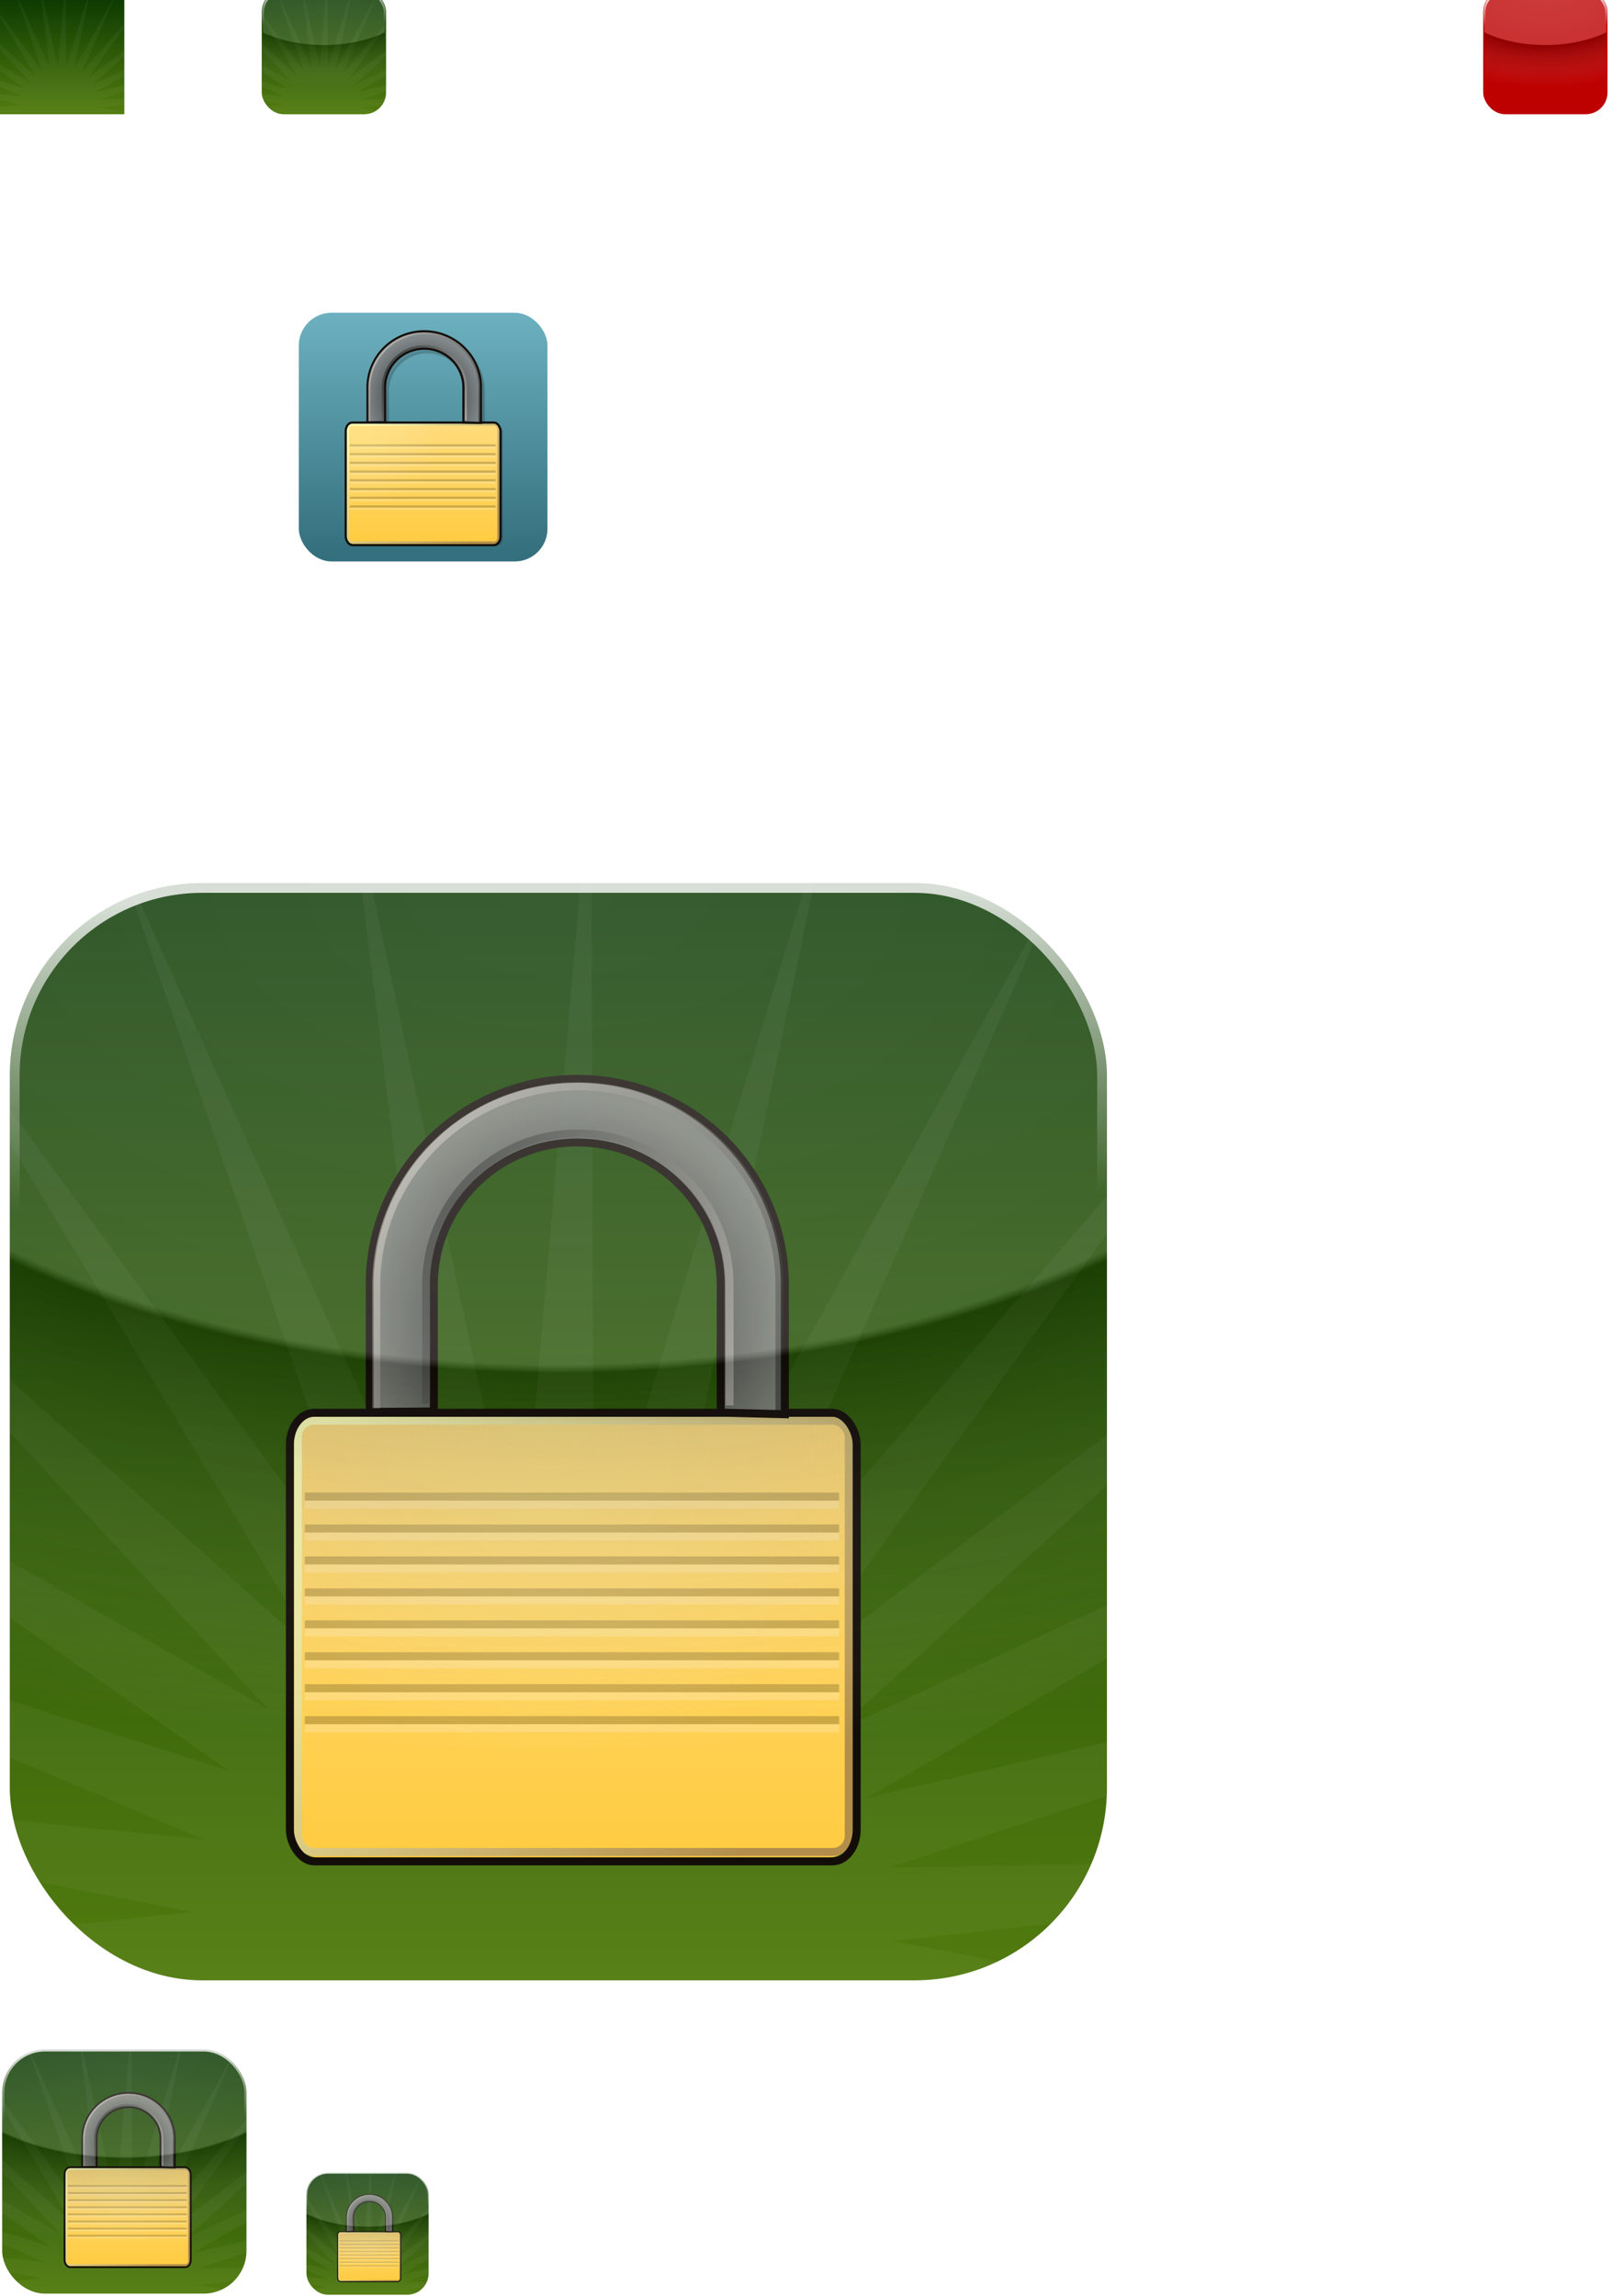 <?xml version="1.0" encoding="UTF-8" standalone="no"?>
<!-- Created with Inkscape (http://www.inkscape.org/) -->

<svg
   xmlns:dc="http://purl.org/dc/elements/1.1/"
   xmlns:cc="http://creativecommons.org/ns#"
   xmlns:rdf="http://www.w3.org/1999/02/22-rdf-syntax-ns#"
   xmlns:svg="http://www.w3.org/2000/svg"
   xmlns="http://www.w3.org/2000/svg"
   xmlns:xlink="http://www.w3.org/1999/xlink"
   xmlns:sodipodi="http://sodipodi.sourceforge.net/DTD/sodipodi-0.dtd"
   xmlns:inkscape="http://www.inkscape.org/namespaces/inkscape"
   width="744.094"
   height="1052.362"
   id="svg2"
   version="1.1"
   inkscape:version="0.48.3.1 r9886"
   sodipodi:docname="lock.svg">
  <defs
     id="defs4">
    <linearGradient
       id="linearGradient4058">
      <stop
         style="stop-color:#527c0f;stop-opacity:1;"
         offset="0"
         id="stop4060" />
      <stop
         style="stop-color:#073500;stop-opacity:1;"
         offset="1"
         id="stop4062" />
    </linearGradient>
    <linearGradient
       id="linearGradient4048">
      <stop
         style="stop-color:#ffffff;stop-opacity:1;"
         offset="0"
         id="stop4050" />
      <stop
         style="stop-color:#ffffff;stop-opacity:0;"
         offset="1"
         id="stop4052" />
    </linearGradient>
    <linearGradient
       id="linearGradient4036">
      <stop
         style="stop-color:#ffffff;stop-opacity:0.235;"
         offset="0"
         id="stop4038" />
      <stop
         id="stop4046"
         offset="0.55"
         style="stop-color:#ffffff;stop-opacity:0.192;" />
      <stop
         id="stop4044"
         offset="0.56"
         style="stop-color:#000000;stop-opacity:0.235;" />
      <stop
         style="stop-color:#ffffff;stop-opacity:0;"
         offset="1"
         id="stop4040" />
    </linearGradient>
    <linearGradient
       id="linearGradient3972">
      <stop
         style="stop-color:#fffcae;stop-opacity:1;"
         offset="0"
         id="stop3974" />
      <stop
         style="stop-color:#eeeeee;stop-opacity:0;"
         offset="1"
         id="stop3976" />
    </linearGradient>
    <linearGradient
       id="linearGradient3858">
      <stop
         style="stop-color:#eee3db;stop-opacity:1;"
         offset="0"
         id="stop3860" />
      <stop
         style="stop-color:#0e0e0e;stop-opacity:1;"
         offset="1"
         id="stop3862" />
    </linearGradient>
    <linearGradient
       id="linearGradient3828">
      <stop
         style="stop-color:#000000;stop-opacity:1;"
         offset="0"
         id="stop3830" />
      <stop
         style="stop-color:#888888;stop-opacity:0.883;"
         offset="1"
         id="stop3832" />
    </linearGradient>
    <linearGradient
       id="linearGradient3937">
      <stop
         id="stop3939"
         offset="0"
         style="stop-color:#fcffb7;stop-opacity:1;" />
      <stop
         id="stop3941"
         offset="1"
         style="stop-color:#b38e4b;stop-opacity:1;" />
    </linearGradient>
    <linearGradient
       id="linearGradient3853">
      <stop
         style="stop-color:#ffcc42;stop-opacity:1;"
         offset="0"
         id="stop3855" />
      <stop
         style="stop-color:#ffdb79;stop-opacity:1;"
         offset="1"
         id="stop3857" />
    </linearGradient>
    <linearGradient
       id="linearGradient3827">
      <stop
         id="stop3829"
         offset="0"
         style="stop-color:#2f3845;stop-opacity:1;" />
      <stop
         id="stop3831"
         offset="1"
         style="stop-color:#5e708a;stop-opacity:0" />
    </linearGradient>
    <linearGradient
       id="linearGradient3801">
      <stop
         id="stop3803"
         offset="0"
         style="stop-color:#2f3845;stop-opacity:1;" />
      <stop
         id="stop3805"
         offset="1"
         style="stop-color:#5e708a;stop-opacity:1;" />
    </linearGradient>
    <linearGradient
       id="linearGradient3785">
      <stop
         style="stop-color:#346f7d;stop-opacity:1;"
         offset="0"
         id="stop3787" />
      <stop
         style="stop-color:#6db1c0;stop-opacity:1;"
         offset="1"
         id="stop3789" />
    </linearGradient>
    <linearGradient
       inkscape:collect="always"
       xlink:href="#linearGradient3785"
       id="linearGradient3791"
       x1="192.427"
       y1="254.113"
       x2="192.427"
       y2="142.935"
       gradientUnits="userSpaceOnUse"
       gradientTransform="translate(2,0)" />
    <linearGradient
       inkscape:collect="always"
       xlink:href="#linearGradient3853"
       id="linearGradient3859"
       x1="195.736"
       y1="247.711"
       x2="195.736"
       y2="195.376"
       gradientUnits="userSpaceOnUse"
       gradientTransform="translate(0,0.5)" />
    <linearGradient
       inkscape:collect="always"
       xlink:href="#linearGradient3937"
       id="linearGradient3935"
       x1="163.416"
       y1="195.716"
       x2="215.867"
       y2="248.168"
       gradientUnits="userSpaceOnUse" />
    <radialGradient
       inkscape:collect="always"
       xlink:href="#linearGradient3828"
       id="radialGradient3883"
       gradientUnits="userSpaceOnUse"
       gradientTransform="matrix(1.011,-0.018,0.019,1.059,-5.465,-9.503)"
       cx="194"
       cy="184.235"
       fx="194"
       fy="184.235"
       r="26.21" />
    <linearGradient
       inkscape:collect="always"
       xlink:href="#linearGradient3858"
       id="linearGradient3885"
       gradientUnits="userSpaceOnUse"
       x1="172.359"
       y1="164.607"
       x2="219.086"
       y2="192.008" />
    <linearGradient
       inkscape:collect="always"
       xlink:href="#linearGradient3858"
       id="linearGradient3887"
       gradientUnits="userSpaceOnUse"
       gradientTransform="matrix(0.752,0,0,0.762,48.162,42.284)"
       x1="219.536"
       y1="195.779"
       x2="173.902"
       y2="163.461" />
    <linearGradient
       inkscape:collect="always"
       xlink:href="#linearGradient3853"
       id="linearGradient4049"
       gradientUnits="userSpaceOnUse"
       gradientTransform="translate(0,0.5)"
       x1="195.736"
       y1="247.711"
       x2="195.736"
       y2="195.376" />
    <linearGradient
       inkscape:collect="always"
       xlink:href="#linearGradient3937"
       id="linearGradient4051"
       gradientUnits="userSpaceOnUse"
       x1="163.416"
       y1="195.716"
       x2="215.867"
       y2="248.168" />
    <radialGradient
       inkscape:collect="always"
       xlink:href="#linearGradient3828"
       id="radialGradient4053"
       gradientUnits="userSpaceOnUse"
       gradientTransform="matrix(1.011,-0.018,0.019,1.059,-5.465,-9.503)"
       cx="194"
       cy="184.235"
       fx="194"
       fy="184.235"
       r="26.21" />
    <linearGradient
       inkscape:collect="always"
       xlink:href="#linearGradient3858"
       id="linearGradient4055"
       gradientUnits="userSpaceOnUse"
       x1="172.359"
       y1="164.607"
       x2="219.086"
       y2="192.008" />
    <linearGradient
       inkscape:collect="always"
       xlink:href="#linearGradient3858"
       id="linearGradient4057"
       gradientUnits="userSpaceOnUse"
       gradientTransform="matrix(0.752,0,0,0.762,48.162,42.284)"
       x1="219.536"
       y1="195.779"
       x2="173.902"
       y2="163.461" />
    <linearGradient
       inkscape:collect="always"
       xlink:href="#linearGradient3858"
       id="linearGradient4067"
       gradientUnits="userSpaceOnUse"
       x1="172.359"
       y1="164.607"
       x2="219.086"
       y2="192.008" />
    <radialGradient
       inkscape:collect="always"
       xlink:href="#linearGradient3828"
       id="radialGradient4069"
       gradientUnits="userSpaceOnUse"
       gradientTransform="matrix(1.011,-0.018,0.019,1.059,-5.465,-9.503)"
       cx="194"
       cy="184.235"
       fx="194"
       fy="184.235"
       r="26.21" />
    <filter
       inkscape:collect="always"
       id="filter4113">
      <feGaussianBlur
         inkscape:collect="always"
         stdDeviation="1.175"
         id="feGaussianBlur4115" />
    </filter>
    <linearGradient
       inkscape:collect="always"
       xlink:href="#linearGradient3937"
       id="linearGradient4117"
       gradientUnits="userSpaceOnUse"
       x1="163.416"
       y1="195.716"
       x2="215.867"
       y2="248.168" />
    <filter
       inkscape:collect="always"
       id="filter4123">
      <feGaussianBlur
         inkscape:collect="always"
         stdDeviation="1.562"
         id="feGaussianBlur4125" />
    </filter>
    <radialGradient
       inkscape:collect="always"
       xlink:href="#linearGradient3972"
       id="radialGradient3978"
       cx="168.5"
       cy="225.25"
       fx="168.5"
       fy="225.25"
       r="30.5"
       gradientTransform="matrix(1,0,0,0.75,0,38.255)"
       gradientUnits="userSpaceOnUse" />
    <radialGradient
       inkscape:collect="always"
       xlink:href="#linearGradient3972"
       id="radialGradient3988"
       cx="190.551"
       cy="221.495"
       fx="190.551"
       fy="221.495"
       r="34.25"
       gradientTransform="matrix(0.268,0.998,-0.997,0.267,335.525,-51.773)"
       gradientUnits="userSpaceOnUse" />
    <radialGradient
       inkscape:collect="always"
       xlink:href="#linearGradient4036"
       id="radialGradient4042"
       cx="98.5"
       cy="995.511"
       fx="98.5"
       fy="995.511"
       r="28.5"
       gradientUnits="userSpaceOnUse"
       gradientTransform="matrix(-2.735,-1.0501171e-8,0,-1.546,977.881,1535.238)" />
    <linearGradient
       inkscape:collect="always"
       xlink:href="#linearGradient4048"
       id="linearGradient4054"
       x1="56.922"
       y1="995.578"
       x2="57.177"
       y2="1011.488"
       gradientUnits="userSpaceOnUse"
       gradientTransform="matrix(0.982,0,0,0.982,680.5,-982.038)" />
    <linearGradient
       inkscape:collect="always"
       xlink:href="#linearGradient4058"
       id="linearGradient4064"
       x1="29.865"
       y1="952.119"
       x2="29.865"
       y2="895.053"
       gradientUnits="userSpaceOnUse" />
    <clipPath
       clipPathUnits="userSpaceOnUse"
       id="clipPath4081">
      <g
         id="g4083"
         transform="matrix(0.732,0,0,0.732,7.21,229.311)">
        <rect
           style="fill:url(#linearGradient4087);fill-opacity:1;stroke:none"
           id="rect4085"
           width="57"
           height="57"
           x="0"
           y="895.362" />
      </g>
    </clipPath>
    <linearGradient
       inkscape:collect="always"
       xlink:href="#linearGradient4058"
       id="linearGradient4087"
       gradientUnits="userSpaceOnUse"
       x1="29.865"
       y1="952.119"
       x2="29.865"
       y2="895.053" />
    <linearGradient
       inkscape:collect="always"
       xlink:href="#linearGradient4058"
       id="linearGradient4095"
       gradientUnits="userSpaceOnUse"
       x1="29.865"
       y1="952.119"
       x2="29.865"
       y2="895.053" />
    <radialGradient
       inkscape:collect="always"
       xlink:href="#linearGradient4036"
       id="radialGradient4101"
       gradientUnits="userSpaceOnUse"
       gradientTransform="matrix(-2.735,-1.0501171e-8,0,-1.546,417.881,1535.238)"
       cx="98.5"
       cy="995.511"
       fx="98.5"
       fy="995.511"
       r="28.5" />
    <linearGradient
       inkscape:collect="always"
       xlink:href="#linearGradient4048"
       id="linearGradient4103"
       gradientUnits="userSpaceOnUse"
       gradientTransform="matrix(0.982,0,0,0.982,120.5,-982.038)"
       x1="56.922"
       y1="995.578"
       x2="57.177"
       y2="1011.488" />
    <clipPath
       clipPathUnits="userSpaceOnUse"
       id="clipPath4105">
      <rect
         ry="7.324"
         rx="7.324"
         y="885.053"
         x="7.21"
         height="41.745"
         width="41.745"
         id="rect4107"
         style="fill:#bd0000;fill-opacity:1;stroke:none" />
    </clipPath>
    <clipPath
       clipPathUnits="userSpaceOnUse"
       id="clipPath4109">
      <rect
         ry="10"
         rx="10"
         y="895.362"
         x="0"
         height="57"
         width="57"
         id="rect4111"
         style="fill:#bd0000;fill-opacity:1;stroke:none" />
    </clipPath>
    <radialGradient
       inkscape:collect="always"
       xlink:href="#linearGradient4036"
       id="radialGradient4271"
       gradientUnits="userSpaceOnUse"
       gradientTransform="matrix(-5.47,-2.1002336e-8,0,-3.092,595.778,4018.113)"
       cx="98.5"
       cy="995.511"
       fx="98.5"
       fy="995.511"
       r="28.5" />
    <linearGradient
       inkscape:collect="always"
       xlink:href="#linearGradient4048"
       id="linearGradient4273"
       gradientUnits="userSpaceOnUse"
       gradientTransform="matrix(1.965,0,0,1.965,1,-1016.437)"
       x1="56.922"
       y1="995.578"
       x2="57.177"
       y2="1011.488" />
    <linearGradient
       inkscape:collect="always"
       xlink:href="#linearGradient4058"
       id="linearGradient4276"
       gradientUnits="userSpaceOnUse"
       x1="29.865"
       y1="952.119"
       x2="29.865"
       y2="895.053"
       gradientTransform="matrix(2,0,0,2,80,-852.362)" />
    <clipPath
       clipPathUnits="userSpaceOnUse"
       id="clipPath4284">
      <rect
         ry="19.649"
         rx="19.65"
         y="939.362"
         x="81"
         height="112"
         width="112.003"
         id="rect4286"
         style="opacity:0.565;fill:#ffffff;fill-opacity:1;stroke:none" />
    </clipPath>
    <linearGradient
       inkscape:collect="always"
       xlink:href="#linearGradient3853"
       id="linearGradient4378"
       gradientUnits="userSpaceOnUse"
       gradientTransform="translate(0,0.5)"
       x1="195.736"
       y1="247.711"
       x2="195.736"
       y2="195.376" />
    <linearGradient
       inkscape:collect="always"
       xlink:href="#linearGradient3937"
       id="linearGradient4380"
       gradientUnits="userSpaceOnUse"
       x1="163.416"
       y1="195.716"
       x2="215.867"
       y2="248.168" />
    <radialGradient
       inkscape:collect="always"
       xlink:href="#linearGradient3828"
       id="radialGradient4382"
       gradientUnits="userSpaceOnUse"
       gradientTransform="matrix(1.011,-0.018,0.019,1.059,-5.465,-9.503)"
       cx="194"
       cy="184.235"
       fx="194"
       fy="184.235"
       r="26.21" />
    <linearGradient
       inkscape:collect="always"
       xlink:href="#linearGradient3858"
       id="linearGradient4384"
       gradientUnits="userSpaceOnUse"
       x1="172.359"
       y1="164.607"
       x2="219.086"
       y2="192.008" />
    <linearGradient
       inkscape:collect="always"
       xlink:href="#linearGradient3858"
       id="linearGradient4386"
       gradientUnits="userSpaceOnUse"
       gradientTransform="matrix(0.752,0,0,0.762,48.162,42.284)"
       x1="219.536"
       y1="195.779"
       x2="173.902"
       y2="163.461" />
    <radialGradient
       inkscape:collect="always"
       xlink:href="#linearGradient3972"
       id="radialGradient4388"
       gradientUnits="userSpaceOnUse"
       gradientTransform="matrix(-0.006,1.277,-1.247,-0.006,437.66,-45.415)"
       cx="188.447"
       cy="197.025"
       fx="188.447"
       fy="197.025"
       r="34.25" />
    <filter
       id="filter4438"
       style="color-interpolation-filters:sRGB;"
       inkscape:label="Drop Shadow">
      <feFlood
         id="feFlood4440"
         flood-opacity="0.35"
         flood-color="rgb(0,0,0)"
         result="flood" />
      <feComposite
         id="feComposite4442"
         in2="SourceGraphic"
         in="flood"
         operator="in"
         result="composite1" />
      <feGaussianBlur
         id="feGaussianBlur4444"
         in="composite"
         stdDeviation="2"
         result="blur" />
      <feOffset
         id="feOffset4446"
         dx="3"
         dy="3"
         result="offset" />
      <feComposite
         id="feComposite4448"
         in2="offset"
         in="SourceGraphic"
         operator="over"
         result="composite2" />
    </filter>
    <linearGradient
       inkscape:collect="always"
       xlink:href="#linearGradient4058"
       id="linearGradient4702"
       gradientUnits="userSpaceOnUse"
       gradientTransform="matrix(2,0,0,2,80,-852.362)"
       x1="29.865"
       y1="952.119"
       x2="29.865"
       y2="895.053" />
    <linearGradient
       inkscape:collect="always"
       xlink:href="#linearGradient3853"
       id="linearGradient4704"
       gradientUnits="userSpaceOnUse"
       gradientTransform="translate(0,0.5)"
       x1="195.736"
       y1="247.711"
       x2="195.736"
       y2="195.376" />
    <linearGradient
       inkscape:collect="always"
       xlink:href="#linearGradient3937"
       id="linearGradient4706"
       gradientUnits="userSpaceOnUse"
       x1="163.416"
       y1="195.716"
       x2="215.867"
       y2="248.168" />
    <radialGradient
       inkscape:collect="always"
       xlink:href="#linearGradient3828"
       id="radialGradient4708"
       gradientUnits="userSpaceOnUse"
       gradientTransform="matrix(1.011,-0.018,0.019,1.059,-5.465,-9.503)"
       cx="194"
       cy="184.235"
       fx="194"
       fy="184.235"
       r="26.21" />
    <linearGradient
       inkscape:collect="always"
       xlink:href="#linearGradient3858"
       id="linearGradient4710"
       gradientUnits="userSpaceOnUse"
       x1="172.359"
       y1="164.607"
       x2="219.086"
       y2="192.008" />
    <linearGradient
       inkscape:collect="always"
       xlink:href="#linearGradient3858"
       id="linearGradient4712"
       gradientUnits="userSpaceOnUse"
       gradientTransform="matrix(0.752,0,0,0.762,48.162,42.284)"
       x1="219.536"
       y1="195.779"
       x2="173.902"
       y2="163.461" />
    <radialGradient
       inkscape:collect="always"
       xlink:href="#linearGradient3972"
       id="radialGradient4714"
       gradientUnits="userSpaceOnUse"
       gradientTransform="matrix(-0.006,1.277,-1.247,-0.006,437.66,-45.415)"
       cx="188.447"
       cy="197.025"
       fx="188.447"
       fy="197.025"
       r="34.25" />
    <radialGradient
       inkscape:collect="always"
       xlink:href="#linearGradient4036"
       id="radialGradient4716"
       gradientUnits="userSpaceOnUse"
       gradientTransform="matrix(-5.47,-2.1002336e-8,0,-3.092,595.778,4018.113)"
       cx="98.5"
       cy="995.511"
       fx="98.5"
       fy="995.511"
       r="28.5" />
    <linearGradient
       inkscape:collect="always"
       xlink:href="#linearGradient4048"
       id="linearGradient4718"
       gradientUnits="userSpaceOnUse"
       gradientTransform="matrix(1.965,0,0,1.965,1,-1016.437)"
       x1="56.922"
       y1="995.578"
       x2="57.177"
       y2="1011.488" />
    <linearGradient
       inkscape:collect="always"
       xlink:href="#linearGradient4058"
       id="linearGradient5016"
       gradientUnits="userSpaceOnUse"
       gradientTransform="matrix(2,0,0,2,80,-852.362)"
       x1="29.865"
       y1="952.119"
       x2="29.865"
       y2="895.053" />
    <linearGradient
       inkscape:collect="always"
       xlink:href="#linearGradient3853"
       id="linearGradient5018"
       gradientUnits="userSpaceOnUse"
       gradientTransform="translate(0,0.5)"
       x1="195.736"
       y1="247.711"
       x2="195.736"
       y2="195.376" />
    <linearGradient
       inkscape:collect="always"
       xlink:href="#linearGradient3937"
       id="linearGradient5020"
       gradientUnits="userSpaceOnUse"
       x1="163.416"
       y1="195.716"
       x2="215.867"
       y2="248.168" />
    <radialGradient
       inkscape:collect="always"
       xlink:href="#linearGradient3828"
       id="radialGradient5022"
       gradientUnits="userSpaceOnUse"
       gradientTransform="matrix(1.011,-0.018,0.019,1.059,-5.465,-9.503)"
       cx="194"
       cy="184.235"
       fx="194"
       fy="184.235"
       r="26.21" />
    <linearGradient
       inkscape:collect="always"
       xlink:href="#linearGradient3858"
       id="linearGradient5024"
       gradientUnits="userSpaceOnUse"
       x1="172.359"
       y1="164.607"
       x2="219.086"
       y2="192.008" />
    <linearGradient
       inkscape:collect="always"
       xlink:href="#linearGradient3858"
       id="linearGradient5026"
       gradientUnits="userSpaceOnUse"
       gradientTransform="matrix(0.752,0,0,0.762,48.162,42.284)"
       x1="219.536"
       y1="195.779"
       x2="173.902"
       y2="163.461" />
    <radialGradient
       inkscape:collect="always"
       xlink:href="#linearGradient3972"
       id="radialGradient5028"
       gradientUnits="userSpaceOnUse"
       gradientTransform="matrix(-0.006,1.277,-1.247,-0.006,437.66,-45.415)"
       cx="188.447"
       cy="197.025"
       fx="188.447"
       fy="197.025"
       r="34.25" />
    <radialGradient
       inkscape:collect="always"
       xlink:href="#linearGradient4036"
       id="radialGradient5030"
       gradientUnits="userSpaceOnUse"
       gradientTransform="matrix(-5.47,-2.1002336e-8,0,-3.092,595.778,4018.113)"
       cx="98.5"
       cy="995.511"
       fx="98.5"
       fy="995.511"
       r="28.5" />
    <linearGradient
       inkscape:collect="always"
       xlink:href="#linearGradient4048"
       id="linearGradient5032"
       gradientUnits="userSpaceOnUse"
       gradientTransform="matrix(1.965,0,0,1.965,1,-1016.437)"
       x1="56.922"
       y1="995.578"
       x2="57.177"
       y2="1011.488" />
  </defs>
  <sodipodi:namedview
     id="base"
     pagecolor="#ffffff"
     bordercolor="#666666"
     borderopacity="1.0"
     inkscape:pageopacity="0.0"
     inkscape:pageshadow="2"
     inkscape:zoom="1"
     inkscape:cx="188.72087"
     inkscape:cy="93.92869"
     inkscape:document-units="px"
     inkscape:current-layer="layer1"
     showgrid="false"
     inkscape:window-width="1366"
     inkscape:window-height="701"
     inkscape:window-x="0"
     inkscape:window-y="19"
     inkscape:window-maximized="1" />
  <g
     inkscape:label="Layer 1"
     inkscape:groupmode="layer"
     id="layer1">
    <rect
       style="fill:url(#linearGradient3791);fill-opacity:1;stroke:none"
       id="rect3755"
       width="114"
       height="114"
       x="137"
       y="143.362"
       rx="15" />
    <g
       id="g4113">
      <g
         transform="translate(-40,0)"
         id="g4127">
        <path
           id="path4071"
           style="opacity:0.4;fill:#100d0c;fill-opacity:1;stroke:#130d09;stroke-width:1px;stroke-linecap:butt;stroke-linejoin:miter;stroke-opacity:1;filter:url(#filter4113)"
           d="m 261.884,195.6 0,-16.25 c 0,-14.221 -11.641,-25.75 -26,-25.75 -14.359,0 -26,11.529 -26,25.75 l 0,15.955 8.035,-0.051 0,-15.904 c 0,-9.826 8.043,-17.792 17.965,-17.792 9.922,0 17.965,7.966 17.965,17.792 l 0,16.051 z"
           inkscape:connector-curvature="0"
           sodipodi:nodetypes="csssccssscc" />
        <rect
           ry="3"
           rx="3"
           y="194.923"
           x="200.061"
           height="55"
           width="70"
           id="rect3773"
           style="opacity:0.4;fill:#141211;fill-opacity:1;stroke:#000000;filter:url(#filter4123)" />
      </g>
      <rect
         style="fill:url(#linearGradient3859);fill-opacity:1;stroke:none"
         id="rect3807"
         width="70"
         height="55"
         x="159"
         y="194.362"
         rx="3"
         ry="3" />
      <rect
         style="fill:none;stroke:url(#linearGradient4117);stroke-width:1"
         id="rect3927"
         width="69"
         height="54"
         x="159.5"
         y="194.679"
         rx="2"
         ry="2" />
      <g
         transform="matrix(0.954,0,0,1,8.798,-10)"
         id="g3889">
        <g
           id="g3848"
           transform="matrix(1.028,0,0,1,-5.399,0)">
          <g
             id="g3845">
            <path
               style="opacity:0.2;fill:none;stroke:#000000;stroke-width:1.01px;stroke-linecap:butt;stroke-linejoin:miter;stroke-opacity:1"
               d="m 159.806,230.174 68.236,0"
               id="path3841"
               inkscape:connector-curvature="0" />
          </g>
          <path
             style="opacity:0.2;fill:#ffffff;stroke:#ffffff;stroke-width:1.01px;stroke-linecap:butt;stroke-linejoin:miter;stroke-opacity:1"
             d="m 159.806,231.179 68.236,0"
             id="path3843"
             inkscape:connector-curvature="0" />
        </g>
        <g
           transform="matrix(1.028,0,0,1,-5.399,-4)"
           id="g3861">
          <g
             id="g3863">
            <path
               inkscape:connector-curvature="0"
               id="path3865"
               d="m 159.806,230.174 68.236,0"
               style="opacity:0.2;fill:none;stroke:#000000;stroke-width:1.01px;stroke-linecap:butt;stroke-linejoin:miter;stroke-opacity:1" />
          </g>
          <path
             inkscape:connector-curvature="0"
             id="path3867"
             d="m 159.806,231.179 68.236,0"
             style="opacity:0.2;fill:#ffffff;stroke:#ffffff;stroke-width:1.01px;stroke-linecap:butt;stroke-linejoin:miter;stroke-opacity:1" />
        </g>
        <g
           id="g3869"
           transform="matrix(1.028,0,0,1,-5.399,-8)">
          <g
             id="g3871">
            <path
               style="opacity:0.2;fill:none;stroke:#000000;stroke-width:1.01px;stroke-linecap:butt;stroke-linejoin:miter;stroke-opacity:1"
               d="m 159.806,230.174 68.236,0"
               id="path3873"
               inkscape:connector-curvature="0" />
          </g>
          <path
             style="opacity:0.2;fill:#ffffff;stroke:#ffffff;stroke-width:1.01px;stroke-linecap:butt;stroke-linejoin:miter;stroke-opacity:1"
             d="m 159.806,231.179 68.236,0"
             id="path3875"
             inkscape:connector-curvature="0" />
        </g>
        <g
           transform="matrix(1.028,0,0,1,-5.399,-12)"
           id="g3877">
          <g
             id="g3879">
            <path
               inkscape:connector-curvature="0"
               id="path3881"
               d="m 159.806,230.174 68.236,0"
               style="opacity:0.2;fill:none;stroke:#000000;stroke-width:1.01px;stroke-linecap:butt;stroke-linejoin:miter;stroke-opacity:1" />
          </g>
          <path
             inkscape:connector-curvature="0"
             id="path3883"
             d="m 159.806,231.179 68.236,0"
             style="opacity:0.2;fill:#ffffff;stroke:#ffffff;stroke-width:1.01px;stroke-linecap:butt;stroke-linejoin:miter;stroke-opacity:1" />
        </g>
        <g
           id="g3885"
           transform="matrix(1.028,0,0,1,-5.399,-16)">
          <g
             id="g3887">
            <path
               style="opacity:0.2;fill:none;stroke:#000000;stroke-width:1.01px;stroke-linecap:butt;stroke-linejoin:miter;stroke-opacity:1"
               d="m 159.806,230.174 68.236,0"
               id="path3889"
               inkscape:connector-curvature="0" />
          </g>
          <path
             style="opacity:0.2;fill:#ffffff;stroke:#ffffff;stroke-width:1.01px;stroke-linecap:butt;stroke-linejoin:miter;stroke-opacity:1"
             d="m 159.806,231.179 68.236,0"
             id="path3891"
             inkscape:connector-curvature="0" />
        </g>
        <g
           transform="matrix(1.028,0,0,1,-5.399,4)"
           id="g3893">
          <g
             id="g3895">
            <path
               inkscape:connector-curvature="0"
               id="path3897"
               d="m 159.806,230.174 68.236,0"
               style="opacity:0.2;fill:none;stroke:#000000;stroke-width:1.01px;stroke-linecap:butt;stroke-linejoin:miter;stroke-opacity:1" />
          </g>
          <path
             inkscape:connector-curvature="0"
             id="path3899"
             d="m 159.806,231.179 68.236,0"
             style="opacity:0.2;fill:#ffffff;stroke:#ffffff;stroke-width:1.01px;stroke-linecap:butt;stroke-linejoin:miter;stroke-opacity:1" />
        </g>
        <g
           id="g3901"
           transform="matrix(1.028,0,0,1,-5.399,8)">
          <g
             id="g3903">
            <path
               style="opacity:0.2;fill:none;stroke:#000000;stroke-width:1.01px;stroke-linecap:butt;stroke-linejoin:miter;stroke-opacity:1"
               d="m 159.806,230.174 68.236,0"
               id="path3905"
               inkscape:connector-curvature="0" />
          </g>
          <path
             style="opacity:0.2;fill:#ffffff;stroke:#ffffff;stroke-width:1.01px;stroke-linecap:butt;stroke-linejoin:miter;stroke-opacity:1"
             d="m 159.806,231.179 68.236,0"
             id="path3907"
             inkscape:connector-curvature="0" />
        </g>
        <g
           transform="matrix(1.028,0,0,1,-5.399,12)"
           id="g3909">
          <g
             id="g3911">
            <path
               inkscape:connector-curvature="0"
               id="path3913"
               d="m 159.806,230.174 68.236,0"
               style="opacity:0.2;fill:none;stroke:#000000;stroke-width:1.01px;stroke-linecap:butt;stroke-linejoin:miter;stroke-opacity:1" />
          </g>
          <path
             inkscape:connector-curvature="0"
             id="path3915"
             d="m 159.806,231.179 68.236,0"
             style="opacity:0.2;fill:#ffffff;stroke:#ffffff;stroke-width:1.01px;stroke-linecap:butt;stroke-linejoin:miter;stroke-opacity:1" />
        </g>
      </g>
      <rect
         ry="4"
         rx="3.043"
         y="193.679"
         x="158.5"
         height="56.183"
         width="71"
         id="rect3769"
         style="fill:none;stroke:#130d09;stroke-width:1;stroke-opacity:1" />
      <g
         id="g3878">
        <path
           id="path3757"
           style="fill:url(#radialGradient4069);fill-opacity:1;stroke:#130d09;stroke-width:1px;stroke-linecap:butt;stroke-linejoin:miter;stroke-opacity:1"
           d="m 220.5,193.862 0,-16.25 c 0,-14.221 -11.641,-25.75 -26,-25.75 -14.359,0 -26,11.529 -26,25.75 l 0,15.955 8.035,-0.051 0,-15.904 c 0,-9.826 8.043,-17.792 17.965,-17.792 9.922,0 17.965,7.966 17.965,17.792 l 0,16.051 z"
           inkscape:connector-curvature="0"
           sodipodi:nodetypes="csssccssscc" />
        <path
           sodipodi:nodetypes="csssc"
           inkscape:connector-curvature="0"
           d="m 219.823,193.393 0,-15.709 c 0,-13.747 -11.305,-24.891 -25.25,-24.891 -13.945,0 -25.25,11.144 -25.25,24.891 l 0,15.423"
           style="opacity:0.418;fill:none;stroke:url(#linearGradient4067);stroke-width:1px;stroke-linecap:butt;stroke-linejoin:miter;stroke-opacity:1"
           id="path3836" />
        <path
           id="path3874"
           style="opacity:0.418;fill:none;stroke:url(#linearGradient3887);stroke-width:1px;stroke-linecap:butt;stroke-linejoin:miter;stroke-opacity:1"
           d="m 213.573,192.757 0,-15.094 c 0,-10.474 -8.507,-18.965 -19,-18.965 -10.493,0 -19,8.491 -19,18.965 l 0,14.876"
           inkscape:connector-curvature="0"
           sodipodi:nodetypes="csssc" />
      </g>
      <rect
         ry="3"
         rx="3"
         y="194.612"
         x="159.75"
         height="54"
         width="68.5"
         id="rect3980"
         style="opacity:0.232;fill:url(#radialGradient3988);fill-opacity:1;stroke:none" />
    </g>
    <rect
       style="fill:#bd0000;fill-opacity:1;stroke:none"
       id="rect3990"
       width="57"
       height="57"
       x="680"
       y="-4.638"
       rx="10"
       ry="10" />
    <rect
       style="fill:url(#radialGradient4042);fill-opacity:1;stroke:url(#linearGradient4054);stroke-width:1"
       id="rect3990-4"
       width="56"
       height="56"
       x="680.5"
       y="-4.138"
       rx="9.825"
       ry="9.825" />
    <g
       id="g4068"
       transform="translate(0,-900)">
      <rect
         y="895.362"
         x="0"
         height="57"
         width="57"
         id="rect4056"
         style="fill:url(#linearGradient4064);fill-opacity:1;stroke:none" />
    </g>
    <path
       sodipodi:type="star"
       style="opacity:0.041;fill:#ffffff;fill-opacity:1;stroke:none"
       id="path4066"
       sodipodi:sides="30"
       sodipodi:cx="27.5"
       sodipodi:cy="924.36218"
       sodipodi:r1="43.61264"
       sodipodi:r2="13.083792"
       sodipodi:arg1="-0.2727879"
       sodipodi:arg2="-0.16806814"
       inkscape:flatsided="false"
       inkscape:rounded="0"
       inkscape:randomized="0"
       d="m 69.5,912.612 -29.101,9.561 30.626,-0.572 -30.453,3.302 30.075,5.808 -30.474,-3.102 28.211,11.934 -29.163,-9.37 25.113,17.538 -26.578,-15.228 20.918,22.376 -22.831,-20.421 15.808,26.236 -18.086,-24.722 10.008,28.95 L 31.025,936.962 34.795,967.36 28.328,937.42 25.696,967.938 25.595,937.307 16.676,966.61 22.946,936.628 8.128,963.437 20.495,935.413 0.428,958.555 18.351,933.715 -6.09,952.179 16.606,931.608 l -27.745,12.979 26.477,-15.403 -29.837,6.927 29.101,-9.561 -30.626,0.572 30.453,-3.302 -30.075,-5.808 30.474,3.102 -28.211,-11.934 29.163,9.37 L -9.335,901.012 17.242,916.241 -3.676,893.864 19.155,914.285 3.346,888.049 21.432,912.77 11.424,883.82 23.975,911.762 l -3.77,-30.398 6.467,29.941 2.632,-30.518 0.101,30.631 8.92,-29.304 -6.27,29.983 14.817,-26.809 -12.367,28.024 20.067,-23.142 -17.923,24.84 24.44,-18.464 -22.696,20.571 27.745,-12.979 -26.477,15.403 z"
       inkscape:transform-center-x="-0.76109146"
       inkscape:transform-center-y="-4.9577294"
       transform="matrix(1.365,0,0,1.365,-9.845,-1213.105)"
       clip-path="url(#clipPath4081)" />
    <g
       id="g4089"
       transform="translate(120,-900)"
       clip-path="url(#clipPath4109)">
      <rect
         style="fill:url(#linearGradient4095);fill-opacity:1;stroke:none"
         id="rect4091"
         width="57"
         height="57"
         x="0"
         y="895.362" />
    </g>
    <path
       clip-path="url(#clipPath4105)"
       transform="matrix(1.365,0,0,1.365,110.155,-1213.105)"
       inkscape:transform-center-y="-4.9577294"
       inkscape:transform-center-x="-0.76109146"
       d="m 69.5,912.612 -29.101,9.561 30.626,-0.572 -30.453,3.302 30.075,5.808 -30.474,-3.102 28.211,11.934 -29.163,-9.37 25.113,17.538 -26.578,-15.228 20.918,22.376 -22.831,-20.421 15.808,26.236 -18.086,-24.722 10.008,28.95 L 31.025,936.962 34.795,967.36 28.328,937.42 25.696,967.938 25.595,937.307 16.676,966.61 22.946,936.628 8.128,963.437 20.495,935.413 0.428,958.555 18.351,933.715 -6.09,952.179 16.606,931.608 l -27.745,12.979 26.477,-15.403 -29.837,6.927 29.101,-9.561 -30.626,0.572 30.453,-3.302 -30.075,-5.808 30.474,3.102 -28.211,-11.934 29.163,9.37 L -9.335,901.012 17.242,916.241 -3.676,893.864 19.155,914.285 3.346,888.049 21.432,912.77 11.424,883.82 23.975,911.762 l -3.77,-30.398 6.467,29.941 2.632,-30.518 0.101,30.631 8.92,-29.304 -6.27,29.983 14.817,-26.809 -12.367,28.024 20.067,-23.142 -17.923,24.84 24.44,-18.464 -22.696,20.571 27.745,-12.979 -26.477,15.403 z"
       inkscape:randomized="0"
       inkscape:rounded="0"
       inkscape:flatsided="false"
       sodipodi:arg2="-0.16806814"
       sodipodi:arg1="-0.2727879"
       sodipodi:r2="13.083792"
       sodipodi:r1="43.61264"
       sodipodi:cy="924.36218"
       sodipodi:cx="27.5"
       sodipodi:sides="30"
       id="path4093"
       style="opacity:0.041;fill:#ffffff;fill-opacity:1;stroke:none"
       sodipodi:type="star" />
    <rect
       ry="9.825"
       rx="9.825"
       y="-4.138"
       x="120.5"
       height="56"
       width="56"
       id="rect4099"
       style="opacity:0.726;fill:url(#radialGradient4101);fill-opacity:1;stroke:url(#linearGradient4103);stroke-width:1" />
    <g
       id="g4560"
       inkscape:export-filename="/home/bmattern/foss/pass-ios/Resources/Icon.png"
       inkscape:export-xdpi="90"
       inkscape:export-ydpi="90">
      <rect
         transform="translate(-80,0)"
         clip-path="url(#clipPath4284)"
         y="938.362"
         x="80"
         height="114"
         width="114.003"
         id="rect4263"
         style="fill:url(#linearGradient4276);fill-opacity:1;stroke:none" />
      <path
         clip-path="url(#clipPath4105)"
         transform="matrix(2.731,0,0,2.731,-19.691,-1478.572)"
         inkscape:transform-center-y="-9.9154089"
         inkscape:transform-center-x="-1.5222178"
         d="m 69.5,912.612 -29.101,9.561 30.626,-0.572 -30.453,3.302 30.075,5.808 -30.474,-3.102 28.211,11.934 -29.163,-9.37 25.113,17.538 -26.578,-15.228 20.918,22.376 -22.831,-20.421 15.808,26.236 -18.086,-24.722 10.008,28.95 L 31.025,936.962 34.795,967.36 28.328,937.42 25.696,967.938 25.595,937.307 16.676,966.61 22.946,936.628 8.128,963.437 20.495,935.413 0.428,958.555 18.351,933.715 -6.09,952.179 16.606,931.608 l -27.745,12.979 26.477,-15.403 -29.837,6.927 29.101,-9.561 -30.626,0.572 30.453,-3.302 -30.075,-5.808 30.474,3.102 -28.211,-11.934 29.163,9.37 L -9.335,901.012 17.242,916.241 -3.676,893.864 19.155,914.285 3.346,888.049 21.432,912.77 11.424,883.82 23.975,911.762 l -3.77,-30.398 6.467,29.941 2.632,-30.518 0.101,30.631 8.92,-29.304 -6.27,29.983 14.817,-26.809 -12.367,28.024 20.067,-23.142 -17.923,24.84 24.44,-18.464 -22.696,20.571 27.745,-12.979 -26.477,15.403 z"
         inkscape:randomized="0"
         inkscape:rounded="0"
         inkscape:flatsided="false"
         sodipodi:arg2="-0.16806814"
         sodipodi:arg1="-0.2727879"
         sodipodi:r2="13.083792"
         sodipodi:r1="43.61264"
         sodipodi:cy="924.36218"
         sodipodi:cx="27.5"
         sodipodi:sides="30"
         id="path4265"
         style="opacity:0.041;fill:#ffffff;fill-opacity:1;stroke:none"
         sodipodi:type="star" />
      <g
         style="filter:url(#filter4438)"
         id="g4288"
         transform="matrix(0.815,0,0,0.815,-102.03,833.138)">
        <g
           id="g4290"
           transform="translate(-40,0)" />
        <rect
           ry="3"
           rx="3"
           y="194.362"
           x="159"
           height="55"
           width="70"
           id="rect4296"
           style="fill:url(#linearGradient4378);fill-opacity:1;stroke:none" />
        <rect
           ry="2"
           rx="2"
           y="194.679"
           x="159.5"
           height="54"
           width="69"
           id="rect4298"
           style="fill:none;stroke:url(#linearGradient4380);stroke-width:1" />
        <g
           id="g4300"
           transform="matrix(0.954,0,0,1,8.798,-10)">
          <g
             transform="matrix(1.028,0,0,1,-5.399,0)"
             id="g4302">
            <g
               id="g4304">
              <path
                 inkscape:connector-curvature="0"
                 id="path4306"
                 d="m 159.806,230.174 68.236,0"
                 style="opacity:0.2;fill:none;stroke:#000000;stroke-width:1.01px;stroke-linecap:butt;stroke-linejoin:miter;stroke-opacity:1" />
            </g>
            <path
               inkscape:connector-curvature="0"
               id="path4308"
               d="m 159.806,231.179 68.236,0"
               style="opacity:0.2;fill:#ffffff;stroke:#ffffff;stroke-width:1.01px;stroke-linecap:butt;stroke-linejoin:miter;stroke-opacity:1" />
          </g>
          <g
             id="g4310"
             transform="matrix(1.028,0,0,1,-5.399,-4)">
            <g
               id="g4312">
              <path
                 style="opacity:0.2;fill:none;stroke:#000000;stroke-width:1.01px;stroke-linecap:butt;stroke-linejoin:miter;stroke-opacity:1"
                 d="m 159.806,230.174 68.236,0"
                 id="path4314"
                 inkscape:connector-curvature="0" />
            </g>
            <path
               style="opacity:0.2;fill:#ffffff;stroke:#ffffff;stroke-width:1.01px;stroke-linecap:butt;stroke-linejoin:miter;stroke-opacity:1"
               d="m 159.806,231.179 68.236,0"
               id="path4316"
               inkscape:connector-curvature="0" />
          </g>
          <g
             transform="matrix(1.028,0,0,1,-5.399,-8)"
             id="g4318">
            <g
               id="g4320">
              <path
                 inkscape:connector-curvature="0"
                 id="path4322"
                 d="m 159.806,230.174 68.236,0"
                 style="opacity:0.2;fill:none;stroke:#000000;stroke-width:1.01px;stroke-linecap:butt;stroke-linejoin:miter;stroke-opacity:1" />
            </g>
            <path
               inkscape:connector-curvature="0"
               id="path4324"
               d="m 159.806,231.179 68.236,0"
               style="opacity:0.2;fill:#ffffff;stroke:#ffffff;stroke-width:1.01px;stroke-linecap:butt;stroke-linejoin:miter;stroke-opacity:1" />
          </g>
          <g
             id="g4326"
             transform="matrix(1.028,0,0,1,-5.399,-12)">
            <g
               id="g4328">
              <path
                 style="opacity:0.2;fill:none;stroke:#000000;stroke-width:1.01px;stroke-linecap:butt;stroke-linejoin:miter;stroke-opacity:1"
                 d="m 159.806,230.174 68.236,0"
                 id="path4330"
                 inkscape:connector-curvature="0" />
            </g>
            <path
               style="opacity:0.2;fill:#ffffff;stroke:#ffffff;stroke-width:1.01px;stroke-linecap:butt;stroke-linejoin:miter;stroke-opacity:1"
               d="m 159.806,231.179 68.236,0"
               id="path4332"
               inkscape:connector-curvature="0" />
          </g>
          <g
             transform="matrix(1.028,0,0,1,-5.399,-16)"
             id="g4334">
            <g
               id="g4336">
              <path
                 inkscape:connector-curvature="0"
                 id="path4338"
                 d="m 159.806,230.174 68.236,0"
                 style="opacity:0.2;fill:none;stroke:#000000;stroke-width:1.01px;stroke-linecap:butt;stroke-linejoin:miter;stroke-opacity:1" />
            </g>
            <path
               inkscape:connector-curvature="0"
               id="path4340"
               d="m 159.806,231.179 68.236,0"
               style="opacity:0.2;fill:#ffffff;stroke:#ffffff;stroke-width:1.01px;stroke-linecap:butt;stroke-linejoin:miter;stroke-opacity:1" />
          </g>
          <g
             id="g4342"
             transform="matrix(1.028,0,0,1,-5.399,4)">
            <g
               id="g4344">
              <path
                 style="opacity:0.2;fill:none;stroke:#000000;stroke-width:1.01px;stroke-linecap:butt;stroke-linejoin:miter;stroke-opacity:1"
                 d="m 159.806,230.174 68.236,0"
                 id="path4346"
                 inkscape:connector-curvature="0" />
            </g>
            <path
               style="opacity:0.2;fill:#ffffff;stroke:#ffffff;stroke-width:1.01px;stroke-linecap:butt;stroke-linejoin:miter;stroke-opacity:1"
               d="m 159.806,231.179 68.236,0"
               id="path4348"
               inkscape:connector-curvature="0" />
          </g>
          <g
             transform="matrix(1.028,0,0,1,-5.399,8)"
             id="g4350">
            <g
               id="g4352">
              <path
                 inkscape:connector-curvature="0"
                 id="path4354"
                 d="m 159.806,230.174 68.236,0"
                 style="opacity:0.2;fill:none;stroke:#000000;stroke-width:1.01px;stroke-linecap:butt;stroke-linejoin:miter;stroke-opacity:1" />
            </g>
            <path
               inkscape:connector-curvature="0"
               id="path4356"
               d="m 159.806,231.179 68.236,0"
               style="opacity:0.2;fill:#ffffff;stroke:#ffffff;stroke-width:1.01px;stroke-linecap:butt;stroke-linejoin:miter;stroke-opacity:1" />
          </g>
          <g
             id="g4358"
             transform="matrix(1.028,0,0,1,-5.399,12)">
            <g
               id="g4360">
              <path
                 style="opacity:0.2;fill:none;stroke:#000000;stroke-width:1.01px;stroke-linecap:butt;stroke-linejoin:miter;stroke-opacity:1"
                 d="m 159.806,230.174 68.236,0"
                 id="path4362"
                 inkscape:connector-curvature="0" />
            </g>
            <path
               style="opacity:0.2;fill:#ffffff;stroke:#ffffff;stroke-width:1.01px;stroke-linecap:butt;stroke-linejoin:miter;stroke-opacity:1"
               d="m 159.806,231.179 68.236,0"
               id="path4364"
               inkscape:connector-curvature="0" />
          </g>
        </g>
        <rect
           style="fill:none;stroke:#130d09;stroke-width:1;stroke-opacity:1"
           id="rect4366"
           width="71"
           height="56.183"
           x="158.5"
           y="193.679"
           rx="3.043"
           ry="4" />
        <g
           id="g4368">
          <path
             sodipodi:nodetypes="csssccssscc"
             inkscape:connector-curvature="0"
             d="m 220.5,193.862 0,-16.25 c 0,-14.221 -11.641,-25.75 -26,-25.75 -14.359,0 -26,11.529 -26,25.75 l 0,15.955 8.035,-0.051 0,-15.904 c 0,-9.826 8.043,-17.792 17.965,-17.792 9.922,0 17.965,7.966 17.965,17.792 l 0,16.051 z"
             style="fill:url(#radialGradient4382);fill-opacity:1;stroke:#130d09;stroke-width:1px;stroke-linecap:butt;stroke-linejoin:miter;stroke-opacity:1"
             id="path4370" />
          <path
             id="path4372"
             style="opacity:0.418;fill:none;stroke:url(#linearGradient4384);stroke-width:1px;stroke-linecap:butt;stroke-linejoin:miter;stroke-opacity:1"
             d="m 219.823,193.393 0,-15.709 c 0,-13.747 -11.305,-24.891 -25.25,-24.891 -13.945,0 -25.25,11.144 -25.25,24.891 l 0,15.423"
             inkscape:connector-curvature="0"
             sodipodi:nodetypes="csssc" />
          <path
             sodipodi:nodetypes="csssc"
             inkscape:connector-curvature="0"
             d="m 213.573,192.757 0,-15.094 c 0,-10.474 -8.507,-18.965 -19,-18.965 -10.493,0 -19,8.491 -19,18.965 l 0,14.876"
             style="opacity:0.418;fill:none;stroke:url(#linearGradient4386);stroke-width:1px;stroke-linecap:butt;stroke-linejoin:miter;stroke-opacity:1"
             id="path4374" />
        </g>
        <rect
           style="opacity:0.241;fill:url(#radialGradient4388);fill-opacity:1;stroke:none"
           id="rect4376"
           width="68.5"
           height="54"
           x="159.75"
           y="194.612"
           rx="3"
           ry="3" />
      </g>
      <rect
         ry="19.649"
         rx="19.65"
         y="939.362"
         x="1"
         height="112"
         width="112.003"
         id="rect4267"
         style="opacity:0.803;fill:url(#radialGradient4271);fill-opacity:1;stroke:url(#linearGradient4273);stroke-width:2" />
    </g>
    <g
       id="g4608"
       transform="matrix(4.491,0,0,4.491,1.156053e-7,-3813.907)">
      <rect
         style="fill:url(#linearGradient4702);fill-opacity:1;stroke:none"
         id="rect4610"
         width="114.003"
         height="114"
         x="80"
         y="938.362"
         clip-path="url(#clipPath4284)"
         transform="translate(-80,0)" />
      <path
         sodipodi:type="star"
         style="opacity:0.041;fill:#ffffff;fill-opacity:1;stroke:none"
         id="path4612"
         sodipodi:sides="30"
         sodipodi:cx="27.5"
         sodipodi:cy="924.36218"
         sodipodi:r1="43.61264"
         sodipodi:r2="13.083792"
         sodipodi:arg1="-0.2727879"
         sodipodi:arg2="-0.16806814"
         inkscape:flatsided="false"
         inkscape:rounded="0"
         inkscape:randomized="0"
         d="m 69.5,912.612 -29.101,9.561 30.626,-0.572 -30.453,3.302 30.075,5.808 -30.474,-3.102 28.211,11.934 -29.163,-9.37 25.113,17.538 -26.578,-15.228 20.918,22.376 -22.831,-20.421 15.808,26.236 -18.086,-24.722 10.008,28.95 L 31.025,936.962 34.795,967.36 28.328,937.42 25.696,967.938 25.595,937.307 16.676,966.61 22.946,936.628 8.128,963.437 20.495,935.413 0.428,958.555 18.351,933.715 -6.09,952.179 16.606,931.608 l -27.745,12.979 26.477,-15.403 -29.837,6.927 29.101,-9.561 -30.626,0.572 30.453,-3.302 -30.075,-5.808 30.474,3.102 -28.211,-11.934 29.163,9.37 L -9.335,901.012 17.242,916.241 -3.676,893.864 19.155,914.285 3.346,888.049 21.432,912.77 11.424,883.82 23.975,911.762 l -3.77,-30.398 6.467,29.941 2.632,-30.518 0.101,30.631 8.92,-29.304 -6.27,29.983 14.817,-26.809 -12.367,28.024 20.067,-23.142 -17.923,24.84 24.44,-18.464 -22.696,20.571 27.745,-12.979 -26.477,15.403 z"
         inkscape:transform-center-x="-1.5222178"
         inkscape:transform-center-y="-9.9154089"
         transform="matrix(2.731,0,0,2.731,-19.691,-1478.572)"
         clip-path="url(#clipPath4105)" />
      <g
         transform="matrix(0.815,0,0,0.815,-102.03,833.138)"
         id="g4614"
         style="filter:url(#filter4438)">
        <g
           transform="translate(-40,0)"
           id="g4616" />
        <rect
           style="fill:url(#linearGradient4704);fill-opacity:1;stroke:none"
           id="rect4618"
           width="70"
           height="55"
           x="159"
           y="194.362"
           rx="3"
           ry="3" />
        <rect
           style="fill:none;stroke:url(#linearGradient4706);stroke-width:1"
           id="rect4620"
           width="69"
           height="54"
           x="159.5"
           y="194.679"
           rx="2"
           ry="2" />
        <g
           transform="matrix(0.954,0,0,1,8.798,-10)"
           id="g4622">
          <g
             id="g4624"
             transform="matrix(1.028,0,0,1,-5.399,0)">
            <g
               id="g4626">
              <path
                 style="opacity:0.2;fill:none;stroke:#000000;stroke-width:1.01px;stroke-linecap:butt;stroke-linejoin:miter;stroke-opacity:1"
                 d="m 159.806,230.174 68.236,0"
                 id="path4628"
                 inkscape:connector-curvature="0" />
            </g>
            <path
               style="opacity:0.2;fill:#ffffff;stroke:#ffffff;stroke-width:1.01px;stroke-linecap:butt;stroke-linejoin:miter;stroke-opacity:1"
               d="m 159.806,231.179 68.236,0"
               id="path4630"
               inkscape:connector-curvature="0" />
          </g>
          <g
             transform="matrix(1.028,0,0,1,-5.399,-4)"
             id="g4632">
            <g
               id="g4634">
              <path
                 inkscape:connector-curvature="0"
                 id="path4636"
                 d="m 159.806,230.174 68.236,0"
                 style="opacity:0.2;fill:none;stroke:#000000;stroke-width:1.01px;stroke-linecap:butt;stroke-linejoin:miter;stroke-opacity:1" />
            </g>
            <path
               inkscape:connector-curvature="0"
               id="path4638"
               d="m 159.806,231.179 68.236,0"
               style="opacity:0.2;fill:#ffffff;stroke:#ffffff;stroke-width:1.01px;stroke-linecap:butt;stroke-linejoin:miter;stroke-opacity:1" />
          </g>
          <g
             id="g4640"
             transform="matrix(1.028,0,0,1,-5.399,-8)">
            <g
               id="g4642">
              <path
                 style="opacity:0.2;fill:none;stroke:#000000;stroke-width:1.01px;stroke-linecap:butt;stroke-linejoin:miter;stroke-opacity:1"
                 d="m 159.806,230.174 68.236,0"
                 id="path4644"
                 inkscape:connector-curvature="0" />
            </g>
            <path
               style="opacity:0.2;fill:#ffffff;stroke:#ffffff;stroke-width:1.01px;stroke-linecap:butt;stroke-linejoin:miter;stroke-opacity:1"
               d="m 159.806,231.179 68.236,0"
               id="path4646"
               inkscape:connector-curvature="0" />
          </g>
          <g
             transform="matrix(1.028,0,0,1,-5.399,-12)"
             id="g4648">
            <g
               id="g4650">
              <path
                 inkscape:connector-curvature="0"
                 id="path4652"
                 d="m 159.806,230.174 68.236,0"
                 style="opacity:0.2;fill:none;stroke:#000000;stroke-width:1.01px;stroke-linecap:butt;stroke-linejoin:miter;stroke-opacity:1" />
            </g>
            <path
               inkscape:connector-curvature="0"
               id="path4654"
               d="m 159.806,231.179 68.236,0"
               style="opacity:0.2;fill:#ffffff;stroke:#ffffff;stroke-width:1.01px;stroke-linecap:butt;stroke-linejoin:miter;stroke-opacity:1" />
          </g>
          <g
             id="g4656"
             transform="matrix(1.028,0,0,1,-5.399,-16)">
            <g
               id="g4658">
              <path
                 style="opacity:0.2;fill:none;stroke:#000000;stroke-width:1.01px;stroke-linecap:butt;stroke-linejoin:miter;stroke-opacity:1"
                 d="m 159.806,230.174 68.236,0"
                 id="path4660"
                 inkscape:connector-curvature="0" />
            </g>
            <path
               style="opacity:0.2;fill:#ffffff;stroke:#ffffff;stroke-width:1.01px;stroke-linecap:butt;stroke-linejoin:miter;stroke-opacity:1"
               d="m 159.806,231.179 68.236,0"
               id="path4662"
               inkscape:connector-curvature="0" />
          </g>
          <g
             transform="matrix(1.028,0,0,1,-5.399,4)"
             id="g4664">
            <g
               id="g4666">
              <path
                 inkscape:connector-curvature="0"
                 id="path4668"
                 d="m 159.806,230.174 68.236,0"
                 style="opacity:0.2;fill:none;stroke:#000000;stroke-width:1.01px;stroke-linecap:butt;stroke-linejoin:miter;stroke-opacity:1" />
            </g>
            <path
               inkscape:connector-curvature="0"
               id="path4670"
               d="m 159.806,231.179 68.236,0"
               style="opacity:0.2;fill:#ffffff;stroke:#ffffff;stroke-width:1.01px;stroke-linecap:butt;stroke-linejoin:miter;stroke-opacity:1" />
          </g>
          <g
             id="g4672"
             transform="matrix(1.028,0,0,1,-5.399,8)">
            <g
               id="g4674">
              <path
                 style="opacity:0.2;fill:none;stroke:#000000;stroke-width:1.01px;stroke-linecap:butt;stroke-linejoin:miter;stroke-opacity:1"
                 d="m 159.806,230.174 68.236,0"
                 id="path4676"
                 inkscape:connector-curvature="0" />
            </g>
            <path
               style="opacity:0.2;fill:#ffffff;stroke:#ffffff;stroke-width:1.01px;stroke-linecap:butt;stroke-linejoin:miter;stroke-opacity:1"
               d="m 159.806,231.179 68.236,0"
               id="path4678"
               inkscape:connector-curvature="0" />
          </g>
          <g
             transform="matrix(1.028,0,0,1,-5.399,12)"
             id="g4680">
            <g
               id="g4682">
              <path
                 inkscape:connector-curvature="0"
                 id="path4684"
                 d="m 159.806,230.174 68.236,0"
                 style="opacity:0.2;fill:none;stroke:#000000;stroke-width:1.01px;stroke-linecap:butt;stroke-linejoin:miter;stroke-opacity:1" />
            </g>
            <path
               inkscape:connector-curvature="0"
               id="path4686"
               d="m 159.806,231.179 68.236,0"
               style="opacity:0.2;fill:#ffffff;stroke:#ffffff;stroke-width:1.01px;stroke-linecap:butt;stroke-linejoin:miter;stroke-opacity:1" />
          </g>
        </g>
        <rect
           ry="4"
           rx="3.043"
           y="193.679"
           x="158.5"
           height="56.183"
           width="71"
           id="rect4688"
           style="fill:none;stroke:#130d09;stroke-width:1;stroke-opacity:1" />
        <g
           id="g4690">
          <path
             id="path4692"
             style="fill:url(#radialGradient4708);fill-opacity:1;stroke:#130d09;stroke-width:1px;stroke-linecap:butt;stroke-linejoin:miter;stroke-opacity:1"
             d="m 220.5,193.862 0,-16.25 c 0,-14.221 -11.641,-25.75 -26,-25.75 -14.359,0 -26,11.529 -26,25.75 l 0,15.955 8.035,-0.051 0,-15.904 c 0,-9.826 8.043,-17.792 17.965,-17.792 9.922,0 17.965,7.966 17.965,17.792 l 0,16.051 z"
             inkscape:connector-curvature="0"
             sodipodi:nodetypes="csssccssscc" />
          <path
             sodipodi:nodetypes="csssc"
             inkscape:connector-curvature="0"
             d="m 219.823,193.393 0,-15.709 c 0,-13.747 -11.305,-24.891 -25.25,-24.891 -13.945,0 -25.25,11.144 -25.25,24.891 l 0,15.423"
             style="opacity:0.418;fill:none;stroke:url(#linearGradient4710);stroke-width:1px;stroke-linecap:butt;stroke-linejoin:miter;stroke-opacity:1"
             id="path4694" />
          <path
             id="path4696"
             style="opacity:0.418;fill:none;stroke:url(#linearGradient4712);stroke-width:1px;stroke-linecap:butt;stroke-linejoin:miter;stroke-opacity:1"
             d="m 213.573,192.757 0,-15.094 c 0,-10.474 -8.507,-18.965 -19,-18.965 -10.493,0 -19,8.491 -19,18.965 l 0,14.876"
             inkscape:connector-curvature="0"
             sodipodi:nodetypes="csssc" />
        </g>
        <rect
           ry="3"
           rx="3"
           y="194.612"
           x="159.75"
           height="54"
           width="68.5"
           id="rect4698"
           style="opacity:0.241;fill:url(#radialGradient4714);fill-opacity:1;stroke:none" />
      </g>
      <rect
         style="opacity:0.803;fill:url(#radialGradient4716);fill-opacity:1;stroke:url(#linearGradient4718);stroke-width:2"
         id="rect4700"
         width="112.003"
         height="112"
         x="1"
         y="939.362"
         rx="19.65"
         ry="19.649" />
    </g>
    <g
       id="g4922"
       transform="matrix(0.5,0,0,0.5,140,526.196)">
      <rect
         style="fill:url(#linearGradient5016);fill-opacity:1;stroke:none"
         id="rect4924"
         width="114.003"
         height="114"
         x="80"
         y="938.362"
         clip-path="url(#clipPath4284)"
         transform="translate(-80,0)" />
      <path
         sodipodi:type="star"
         style="opacity:0.041;fill:#ffffff;fill-opacity:1;stroke:none"
         id="path4926"
         sodipodi:sides="30"
         sodipodi:cx="27.5"
         sodipodi:cy="924.36218"
         sodipodi:r1="43.61264"
         sodipodi:r2="13.083792"
         sodipodi:arg1="-0.2727879"
         sodipodi:arg2="-0.16806814"
         inkscape:flatsided="false"
         inkscape:rounded="0"
         inkscape:randomized="0"
         d="m 69.5,912.612 -29.101,9.561 30.626,-0.572 -30.453,3.302 30.075,5.808 -30.474,-3.102 28.211,11.934 -29.163,-9.37 25.113,17.538 -26.578,-15.228 20.918,22.376 -22.831,-20.421 15.808,26.236 -18.086,-24.722 10.008,28.95 L 31.025,936.962 34.795,967.36 28.328,937.42 25.696,967.938 25.595,937.307 16.676,966.61 22.946,936.628 8.128,963.437 20.495,935.413 0.428,958.555 18.351,933.715 -6.09,952.179 16.606,931.608 l -27.745,12.979 26.477,-15.403 -29.837,6.927 29.101,-9.561 -30.626,0.572 30.453,-3.302 -30.075,-5.808 30.474,3.102 -28.211,-11.934 29.163,9.37 L -9.335,901.012 17.242,916.241 -3.676,893.864 19.155,914.285 3.346,888.049 21.432,912.77 11.424,883.82 23.975,911.762 l -3.77,-30.398 6.467,29.941 2.632,-30.518 0.101,30.631 8.92,-29.304 -6.27,29.983 14.817,-26.809 -12.367,28.024 20.067,-23.142 -17.923,24.84 24.44,-18.464 -22.696,20.571 27.745,-12.979 -26.477,15.403 z"
         inkscape:transform-center-x="-1.5222178"
         inkscape:transform-center-y="-9.9154089"
         transform="matrix(2.731,0,0,2.731,-19.691,-1478.572)"
         clip-path="url(#clipPath4105)" />
      <g
         transform="matrix(0.815,0,0,0.815,-102.03,833.138)"
         id="g4928"
         style="filter:url(#filter4438)">
        <g
           transform="translate(-40,0)"
           id="g4930" />
        <rect
           style="fill:url(#linearGradient5018);fill-opacity:1;stroke:none"
           id="rect4932"
           width="70"
           height="55"
           x="159"
           y="194.362"
           rx="3"
           ry="3" />
        <rect
           style="fill:none;stroke:url(#linearGradient5020);stroke-width:1"
           id="rect4934"
           width="69"
           height="54"
           x="159.5"
           y="194.679"
           rx="2"
           ry="2" />
        <g
           transform="matrix(0.954,0,0,1,8.798,-10)"
           id="g4936">
          <g
             id="g4938"
             transform="matrix(1.028,0,0,1,-5.399,0)">
            <g
               id="g4940">
              <path
                 style="opacity:0.2;fill:none;stroke:#000000;stroke-width:1.01px;stroke-linecap:butt;stroke-linejoin:miter;stroke-opacity:1"
                 d="m 159.806,230.174 68.236,0"
                 id="path4942"
                 inkscape:connector-curvature="0" />
            </g>
            <path
               style="opacity:0.2;fill:#ffffff;stroke:#ffffff;stroke-width:1.01px;stroke-linecap:butt;stroke-linejoin:miter;stroke-opacity:1"
               d="m 159.806,231.179 68.236,0"
               id="path4944"
               inkscape:connector-curvature="0" />
          </g>
          <g
             transform="matrix(1.028,0,0,1,-5.399,-4)"
             id="g4946">
            <g
               id="g4948">
              <path
                 inkscape:connector-curvature="0"
                 id="path4950"
                 d="m 159.806,230.174 68.236,0"
                 style="opacity:0.2;fill:none;stroke:#000000;stroke-width:1.01px;stroke-linecap:butt;stroke-linejoin:miter;stroke-opacity:1" />
            </g>
            <path
               inkscape:connector-curvature="0"
               id="path4952"
               d="m 159.806,231.179 68.236,0"
               style="opacity:0.2;fill:#ffffff;stroke:#ffffff;stroke-width:1.01px;stroke-linecap:butt;stroke-linejoin:miter;stroke-opacity:1" />
          </g>
          <g
             id="g4954"
             transform="matrix(1.028,0,0,1,-5.399,-8)">
            <g
               id="g4956">
              <path
                 style="opacity:0.2;fill:none;stroke:#000000;stroke-width:1.01px;stroke-linecap:butt;stroke-linejoin:miter;stroke-opacity:1"
                 d="m 159.806,230.174 68.236,0"
                 id="path4958"
                 inkscape:connector-curvature="0" />
            </g>
            <path
               style="opacity:0.2;fill:#ffffff;stroke:#ffffff;stroke-width:1.01px;stroke-linecap:butt;stroke-linejoin:miter;stroke-opacity:1"
               d="m 159.806,231.179 68.236,0"
               id="path4960"
               inkscape:connector-curvature="0" />
          </g>
          <g
             transform="matrix(1.028,0,0,1,-5.399,-12)"
             id="g4962">
            <g
               id="g4964">
              <path
                 inkscape:connector-curvature="0"
                 id="path4966"
                 d="m 159.806,230.174 68.236,0"
                 style="opacity:0.2;fill:none;stroke:#000000;stroke-width:1.01px;stroke-linecap:butt;stroke-linejoin:miter;stroke-opacity:1" />
            </g>
            <path
               inkscape:connector-curvature="0"
               id="path4968"
               d="m 159.806,231.179 68.236,0"
               style="opacity:0.2;fill:#ffffff;stroke:#ffffff;stroke-width:1.01px;stroke-linecap:butt;stroke-linejoin:miter;stroke-opacity:1" />
          </g>
          <g
             id="g4970"
             transform="matrix(1.028,0,0,1,-5.399,-16)">
            <g
               id="g4972">
              <path
                 style="opacity:0.2;fill:none;stroke:#000000;stroke-width:1.01px;stroke-linecap:butt;stroke-linejoin:miter;stroke-opacity:1"
                 d="m 159.806,230.174 68.236,0"
                 id="path4974"
                 inkscape:connector-curvature="0" />
            </g>
            <path
               style="opacity:0.2;fill:#ffffff;stroke:#ffffff;stroke-width:1.01px;stroke-linecap:butt;stroke-linejoin:miter;stroke-opacity:1"
               d="m 159.806,231.179 68.236,0"
               id="path4976"
               inkscape:connector-curvature="0" />
          </g>
          <g
             transform="matrix(1.028,0,0,1,-5.399,4)"
             id="g4978">
            <g
               id="g4980">
              <path
                 inkscape:connector-curvature="0"
                 id="path4982"
                 d="m 159.806,230.174 68.236,0"
                 style="opacity:0.2;fill:none;stroke:#000000;stroke-width:1.01px;stroke-linecap:butt;stroke-linejoin:miter;stroke-opacity:1" />
            </g>
            <path
               inkscape:connector-curvature="0"
               id="path4984"
               d="m 159.806,231.179 68.236,0"
               style="opacity:0.2;fill:#ffffff;stroke:#ffffff;stroke-width:1.01px;stroke-linecap:butt;stroke-linejoin:miter;stroke-opacity:1" />
          </g>
          <g
             id="g4986"
             transform="matrix(1.028,0,0,1,-5.399,8)">
            <g
               id="g4988">
              <path
                 style="opacity:0.2;fill:none;stroke:#000000;stroke-width:1.01px;stroke-linecap:butt;stroke-linejoin:miter;stroke-opacity:1"
                 d="m 159.806,230.174 68.236,0"
                 id="path4990"
                 inkscape:connector-curvature="0" />
            </g>
            <path
               style="opacity:0.2;fill:#ffffff;stroke:#ffffff;stroke-width:1.01px;stroke-linecap:butt;stroke-linejoin:miter;stroke-opacity:1"
               d="m 159.806,231.179 68.236,0"
               id="path4992"
               inkscape:connector-curvature="0" />
          </g>
          <g
             transform="matrix(1.028,0,0,1,-5.399,12)"
             id="g4994">
            <g
               id="g4996">
              <path
                 inkscape:connector-curvature="0"
                 id="path4998"
                 d="m 159.806,230.174 68.236,0"
                 style="opacity:0.2;fill:none;stroke:#000000;stroke-width:1.01px;stroke-linecap:butt;stroke-linejoin:miter;stroke-opacity:1" />
            </g>
            <path
               inkscape:connector-curvature="0"
               id="path5000"
               d="m 159.806,231.179 68.236,0"
               style="opacity:0.2;fill:#ffffff;stroke:#ffffff;stroke-width:1.01px;stroke-linecap:butt;stroke-linejoin:miter;stroke-opacity:1" />
          </g>
        </g>
        <rect
           ry="4"
           rx="3.043"
           y="193.679"
           x="158.5"
           height="56.183"
           width="71"
           id="rect5002"
           style="fill:none;stroke:#130d09;stroke-width:1;stroke-opacity:1" />
        <g
           id="g5004">
          <path
             id="path5006"
             style="fill:url(#radialGradient5022);fill-opacity:1;stroke:#130d09;stroke-width:1px;stroke-linecap:butt;stroke-linejoin:miter;stroke-opacity:1"
             d="m 220.5,193.862 0,-16.25 c 0,-14.221 -11.641,-25.75 -26,-25.75 -14.359,0 -26,11.529 -26,25.75 l 0,15.955 8.035,-0.051 0,-15.904 c 0,-9.826 8.043,-17.792 17.965,-17.792 9.922,0 17.965,7.966 17.965,17.792 l 0,16.051 z"
             inkscape:connector-curvature="0"
             sodipodi:nodetypes="csssccssscc" />
          <path
             sodipodi:nodetypes="csssc"
             inkscape:connector-curvature="0"
             d="m 219.823,193.393 0,-15.709 c 0,-13.747 -11.305,-24.891 -25.25,-24.891 -13.945,0 -25.25,11.144 -25.25,24.891 l 0,15.423"
             style="opacity:0.418;fill:none;stroke:url(#linearGradient5024);stroke-width:1px;stroke-linecap:butt;stroke-linejoin:miter;stroke-opacity:1"
             id="path5008" />
          <path
             id="path5010"
             style="opacity:0.418;fill:none;stroke:url(#linearGradient5026);stroke-width:1px;stroke-linecap:butt;stroke-linejoin:miter;stroke-opacity:1"
             d="m 213.573,192.757 0,-15.094 c 0,-10.474 -8.507,-18.965 -19,-18.965 -10.493,0 -19,8.491 -19,18.965 l 0,14.876"
             inkscape:connector-curvature="0"
             sodipodi:nodetypes="csssc" />
        </g>
        <rect
           ry="3"
           rx="3"
           y="194.612"
           x="159.75"
           height="54"
           width="68.5"
           id="rect5012"
           style="opacity:0.241;fill:url(#radialGradient5028);fill-opacity:1;stroke:none" />
      </g>
      <rect
         style="opacity:0.803;fill:url(#radialGradient5030);fill-opacity:1;stroke:url(#linearGradient5032);stroke-width:2"
         id="rect5014"
         width="112.003"
         height="112"
         x="1"
         y="939.362"
         rx="19.65"
         ry="19.649" />
    </g>
  </g>
</svg>
